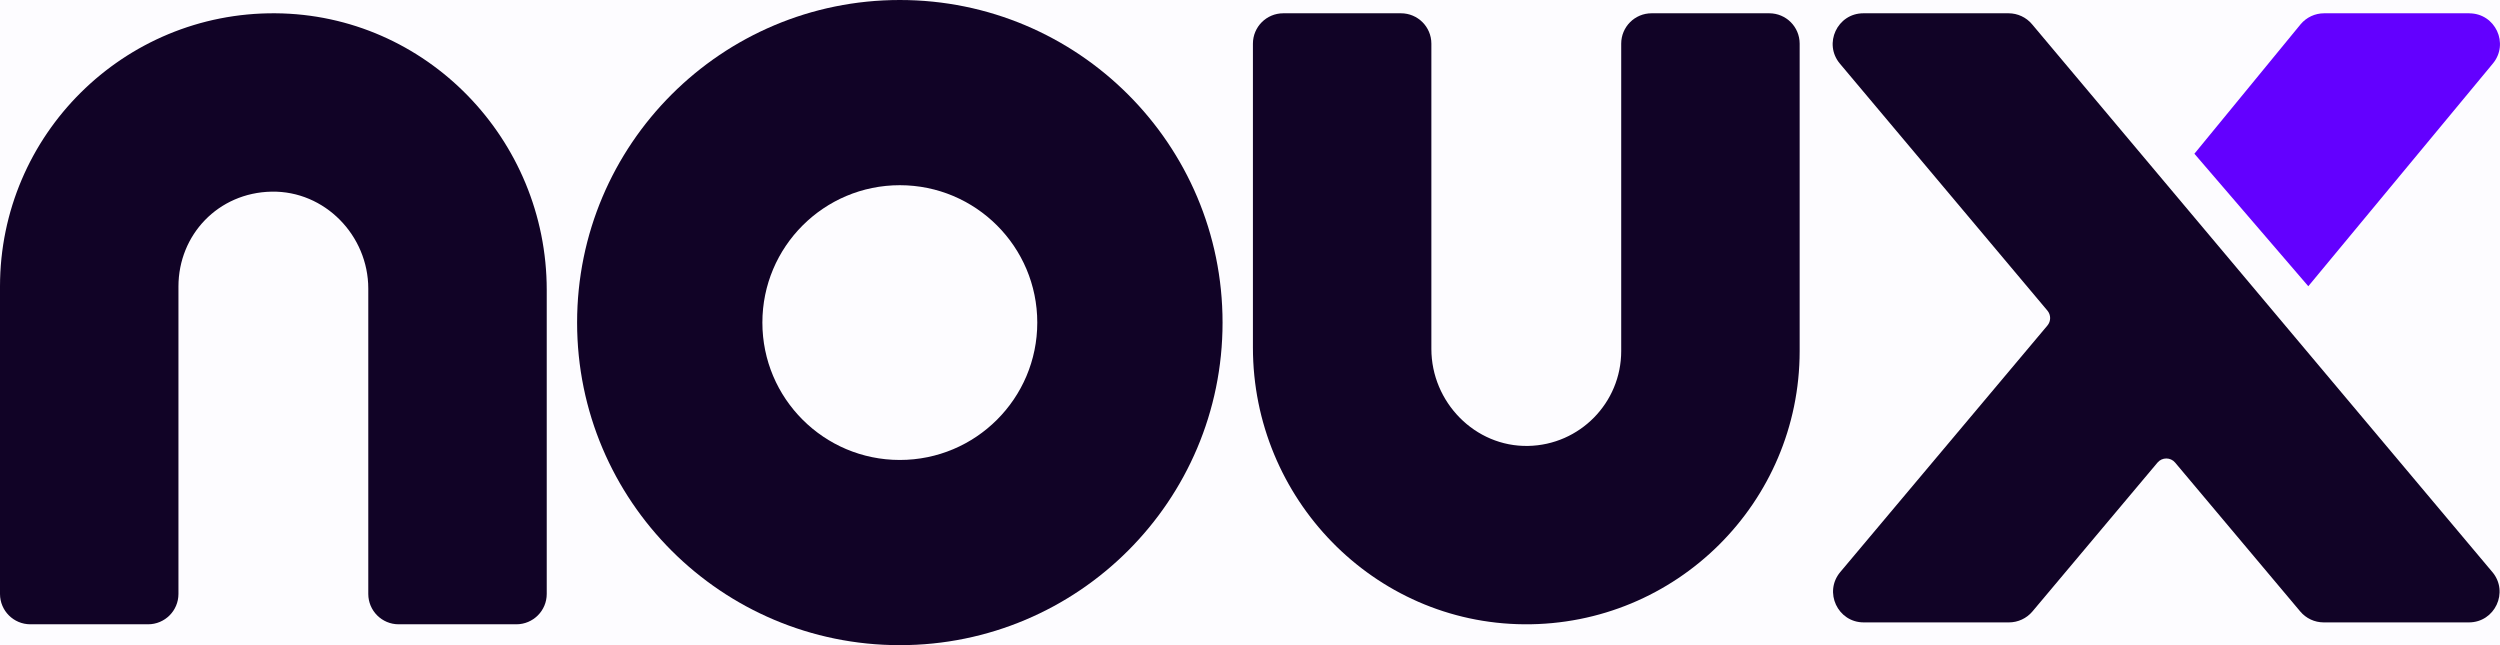 <svg width="124" height="32" viewBox="0 0 124 32" fill="none" xmlns="http://www.w3.org/2000/svg">
<rect width="124" height="32" fill="#1E1E1E"/>
<g id="NOUX - Desktop - Homepage">
<g clip-path="url(#clip0_0_1)">
<rect x="-40" y="-36" width="1440" height="6975" rx="16" fill="#F6F1FD"/>
<g id="nav" filter="url(#filter0_b_0_1)">
<rect x="-16" y="-20" width="1392" height="72" rx="36" fill="white" fill-opacity="0.8"/>
<g id="Logo_dark" clip-path="url(#clip1_0_1)">
<g id="Group">
<path id="Vector" d="M122.477 0.659H115.277C114.827 0.659 114.401 0.858 114.111 1.203L108.842 7.625L114.492 14.197L123.64 3.159C124.471 2.168 123.768 0.661 122.475 0.661L122.477 0.659Z" fill="#6300FF"/>
<path id="Vector_2" d="M123.62 28.373L100.79 1.203C100.502 0.858 100.072 0.659 99.624 0.659H92.423C91.133 0.659 90.428 2.167 91.259 3.157L101.554 15.409C101.731 15.622 101.731 15.93 101.554 16.143L91.278 28.373C90.447 29.363 91.15 30.871 92.442 30.871H99.643C100.091 30.871 100.519 30.673 100.809 30.328L107.014 22.942C107.242 22.673 107.66 22.673 107.886 22.944L114.091 30.327C114.379 30.671 114.806 30.871 115.256 30.871H122.456C123.748 30.871 124.452 29.363 123.621 28.373H123.62Z" fill="#110326"/>
</g>
<path id="Vector_3" d="M44.631 0C35.79 0 28.624 7.162 28.624 16C28.624 24.838 35.79 32 44.631 32C53.473 32 60.639 24.838 60.639 16C60.639 7.162 53.473 0 44.631 0ZM44.631 22.814C40.867 22.814 37.814 19.763 37.814 16C37.814 12.237 40.867 9.186 44.631 9.186C48.396 9.186 51.449 12.237 51.449 16C51.449 19.763 48.396 22.814 44.631 22.814Z" fill="#110326"/>
<path id="Vector_4" d="M27.118 14.381V29.459C27.118 30.291 26.444 30.965 25.611 30.965H19.773C18.941 30.965 18.267 30.291 18.267 29.459V14.317C18.267 11.678 16.107 9.455 13.467 9.506C10.826 9.557 8.851 11.642 8.851 14.212V29.459C8.851 30.291 8.177 30.965 7.344 30.965H1.507C0.674 30.965 0 30.291 0 29.459V14.212C0 6.692 6.128 0.602 13.664 0.659C21.141 0.715 27.118 6.91 27.118 14.381Z" fill="#110326"/>
<path id="Vector_5" d="M62.145 17.242V2.165C62.145 1.333 62.819 0.659 63.651 0.659H69.489C70.322 0.659 70.996 1.333 70.996 2.165V17.306C70.996 19.945 73.156 22.169 75.796 22.118C78.353 22.069 80.412 19.981 80.412 17.412V2.165C80.412 1.333 81.086 0.659 81.918 0.659H87.756C88.589 0.659 89.263 1.333 89.263 2.165V17.412C89.263 24.932 83.135 31.021 75.599 30.965C68.122 30.908 62.145 24.713 62.145 17.242Z" fill="#110326"/>
</g>
</g>
</g>
</g>
<defs>
<filter id="filter0_b_0_1" x="-20" y="-24" width="1400" height="80" filterUnits="userSpaceOnUse" color-interpolation-filters="sRGB">
<feFlood flood-opacity="0" result="BackgroundImageFix"/>
<feGaussianBlur in="BackgroundImageFix" stdDeviation="2"/>
<feComposite in2="SourceAlpha" operator="in" result="effect1_backgroundBlur_0_1"/>
<feBlend mode="normal" in="SourceGraphic" in2="effect1_backgroundBlur_0_1" result="shape"/>
</filter>
<clipPath id="clip0_0_1">
<rect x="-40" y="-36" width="1440" height="6975" rx="16" fill="white"/>
</clipPath>
<clipPath id="clip1_0_1">
<rect width="124" height="32" fill="white"/>
</clipPath>
</defs>
</svg>

